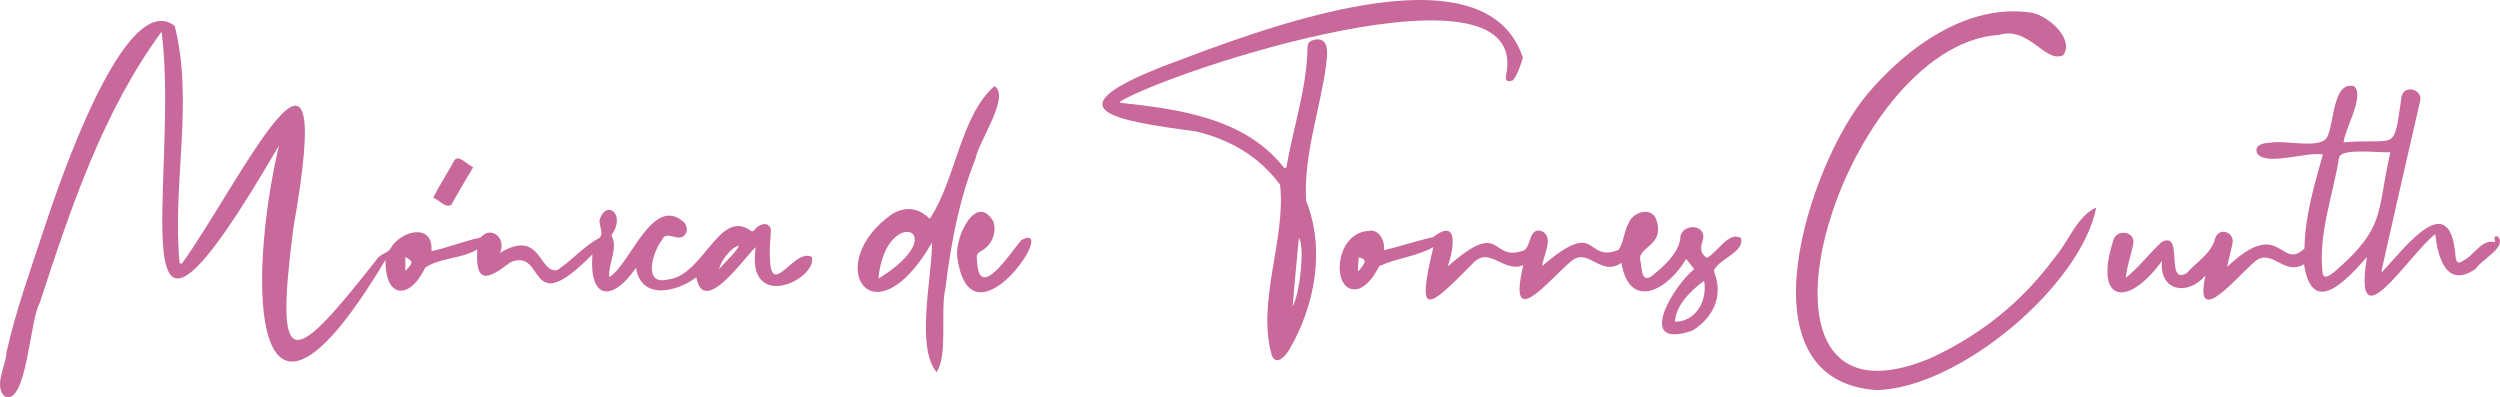 <?xml version="1.0" encoding="UTF-8"?>
<svg id="Layer_2" data-name="Layer 2" xmlns="http://www.w3.org/2000/svg" viewBox="0 0 555.92 88.33">
  <defs>
    <style>
      .cls-1 {
        fill: #c9689a;
      }
    </style>
  </defs>
  <path class="cls-1" d="m40.44,58.65c13.1-18.3,34.8-64.4,24.8-8-4.3,33.3-.2,30.9,18.8,6.7.7-.9,2.2-1.1,2.8-2.1,2.1-3.9,9.6-5.9,9.1.6,3.8-.8,7.3-2.3,10.9-3,2.4-2.9,5.9.3,4.3,3.4,9.3-5.6,8.6,4.7,12.8,3.8,3.2-2.1,5.6-5,8.9-6.9,1.8-.7.3-2.9.5-4.3,1.5-4.6,6-1.2,2.6,3.5,1.6,2.6-.6,6.1-.5,9.1.1,0,.2.1.2.1,4.8-3.3,9.6-18.5,16.6-12,.6.9.7,1.9.1,2.6-1.5,2-4.1-1.3-5.2,1.3-2,2.6-4.3,10.1,1.4,8.7,7.8-.8,11.3-15.6,18.2-11,.4.4.7.4,1.1-.1.9-1.2,3.1-2,3.6,0-1.6,19.8,4.5,3.6,9.1,6.1,1.2,5.1-14.7,12.5-12.5-2.2-2.6,2.4-11.6,15.6-13.2,6.7-4.3,3.3-12.3,5.2-13.4-2.1-5.4,7.8-10.5,7-9.7-3-14.9,15.2-10.2-1.7-18.3,1.8-5.1,4-7.8,4.8-7.3-2.9-3.6,2.2-8.4,1.8-11.6,4.1-3.5,7.3-9,6.8-8.8-1.8-30.1,50.4-30.9,5.3-23.7-25.4-37.7,64.9-21.9,7.5-26.1-25.3-13.1,17.8-20.3,39.5-27.1,60.3-2.2,3.6-2.9,23.1-7.8,20.8-2.5-2.3.3-6.8.4-9.8,2.2-9.8,5.7-19.3,8.8-28.8C12.94,41.55,27.74-2.85,38.84,5.75c4.3,16.8-.6,35.4,1.1,52.8.2,0,.3,0,.5.1Zm123.9-4c-1.5.1-4.2,3.4-4.4,5.2,1.5-1.9,3.4-3.3,4.4-5.2h0Zm-74.2,2.5v3.1c1.8-1.9,1.8-2.1,0-3.1Z"/>
  <path class="cls-1" d="m249.04,22.85c13.1,1.4,28,3.4,36.6,14.6.1-.1.2-.1.4-.2,1.5-8.8,4.5-17.4,4.7-26.4,0-1.4.4-1.8,2-2.1,3.2-.2,2.3,4.1,2.1,6.1-1.4,9.8-5,19.9-4.4,29.8,4.3,10.8,2,23.3-3.8,33.2-.8,1.3-2.7,3.5-3.8,1.3-3.5-12,3.2-26.1,1.8-38.1-4.7-6.3-11.1-10-18.6-11.8-18.3-2.5-33.1-4.7-6.1-15,18-6.7,70.2-27.6,78.7-1.4-.5,1.6-1.1,3.6-2.2,5-.8.3-1.7.4-1.6-.8,6.4-27.9-74.4-1.4-85.7,5.5-.1.1,0,.2-.1.3h0Zm38.4,45.3c1.5-2.5,2.8-13.1,1.4-15.3-.5,5.2-1,10.2-1.4,15.3Z"/>
  <path class="cls-1" d="m541.54,52.05c-5.7,4.3-18.5,25.2-15.2,5.1-4.5,5.1-12.2,13.6-14,1.6-4.4,2.7-7.2-3.7-10.9-.6-3.5,2.8-13.8,15.6-11,3.1-3.9,4.6-10.3,3.6-9.7-3.2-7.8,10.7-15.2,9-10.8-4.6.7-2.7,5.1-2,4.4.9-.5,2.6-1.4,4.8-1.6,7.4,3-2.4,5.1-5.3,7.9-7.9,5.1-2.8.7,9.7,5.6,6.9,2.1-2.4,5.5-4.4,6.3-7.6.8-2.8,4.4-1.6,3.9,1-.4,1.8-.8,3.4-1.2,5.2,12-11.4,11.8,1.1,17.2-4.1.1-7.2,2.2-14.1,4.1-20.9-3.6-.7-13,2.8-14.7-.4-.5-1.8,1.6-2.2,3-2.2,3.2-.7,11,1.5,12.6-1.2,1.7-3.1,1.2-12.5,6-11.4,2.5,2.1-2,9.4-2.3,12.5,12.2-1,11,2.6,12.9-10.2.6-2.8,4.9-1.5,4.1,1.1-2.9,12.6-5.8,25.2-8.6,37.8.1,0,.1.1.2.1,5.1-5.4,15.1-19,16.3-3.4.2,1.5.6,1.7,1.9.8,2.3-1.2,4-4.8,6.9-4-.1-.5-.4-1.5.5-1.3,2.5,2.2-3.7,5.3-4.8,7.2-6.5,4.6-8.5-2.6-9-7.7h0Zm-10-18.2c-2.3.2-10.6-1-11.4,1.1-1.3,8.4-4.6,16.8-3.7,25.4.1,2.3,2,.6,2.9-.1,11.2-9.8,9.1-12.7,12.2-26.4h0Z"/>
  <path class="cls-1" d="m417.34,86.75c-31.2-2.1-14.9-50.6-2.2-65.7,8.8-10.5,22.5-20.5,36.8-18.2,3.6.8,9.3,5.7,6.9,9.4-4,2-7.6-6.5-14.3-4.5-35.4,2.3-62,91.2-15.5,72,11.2-5.1,20.5-12.5,27.8-22.4,3.1-3.5,5-9.3,9.3-11.2-3.4,17.3-30.3,40.1-48.8,40.6h0Z"/>
  <path class="cls-1" d="m360.54,58.45c-4.5,3.2-7.3-3.4-11-.5-5.1,4.2-14.5,16.4-10.8,1-4.5,1.9-7.6-4.6-11.4-.2-9.8,9.9-12.5,12.3-8.6-3.8-3.8,2.1-8.3,2.5-12,4.2-1.1,2-2.3,4-4.4,5-6.4,2-6-12.4,2-12.8,2.2-.5,3.7,2.1,3.4,4.3,3.8-.9,7.2-2.1,10.9-2.9,6-4.6,4.5,3,3.3,6.5,12.5-11,9.2-.7,17-3.6,1.6-1.1,1-5,3.8-4.3,3,1.3.4,5.4.2,7.8,12.8-11,9.3-.5,17-3.6,1.1-1.7,1.2-4.1,2.2-5.9.8-2.4,4.9-3.8,6.1-1,2.2,6-4.1,6.2-3.5,9.2.4,1.5.1,5.3,2.6,3.5,2.6-2.1,5.6-4.7,6.3-8.1-.2-3.5,5.6-3.7,5.1-.2-.5,1.7-1,3,.8,4.3,2.3-1.1,4.9-6.1,7.6-4.4.8,2.8-4,4.4-5.5,6.4-.4.4-.6.7-.4,1.3,2.2,5.7-.9,10.5-5,12.9-12.7,4.3-4.2-10,.5-13.7-.6-.8-1.2-1.5-1.8-2.3-3.7,6.6-12.5,11.9-14.4.9h0Zm18.4,4c-2.9,2.1-6.3,5.4-6.5,9.1,4.6,0,7.3-4.6,6.5-9.1Zm-77-2.3l.2.1c.9-1.2,2.4-2.6,0-3-.1,1-.2,2-.2,2.9h0Z"/>
  <path class="cls-1" d="m206.74,48.65c5.8-8.6,6.8-22.9,14.4-29.5,3.6,2.3-3.6,12.4-4.2,16.1-3.7,9.2-5.5,19-6.7,28.8-1.2,4.9.6,15.2-2,18.7-4.7-5.8-.9-21.4-1-28.8-13.2,22.8-24.7,4.7-8.8-6.4,2.8-1.6,5.7-1.5,8.3,1.1Zm-11.4,13.3c17.4-10.7,1.5-16.7,0,0h0Z"/>
  <path class="cls-1" d="m212.84,56.95c-.5-4.3,4.3-14.3,8.1-7.6.7,2.5-.4,5.2-2.8,6.5-.7.4-1.1.8-.9,1.7.2,10.1,7.3-1.2,9.9-4.2,8.8-4.5-11.5,25.4-14.3,3.6h0Z"/>
  <path class="cls-1" d="m96.34,43.95c1.4-2.8,3.2-5.5,4.7-8.3,1-1.4,2.9,1.1,4.2,1.5-1.7,2.8-3.3,5.6-4.9,8.4-1.3.8-2.7-1.1-4-1.6Z"/>
</svg>